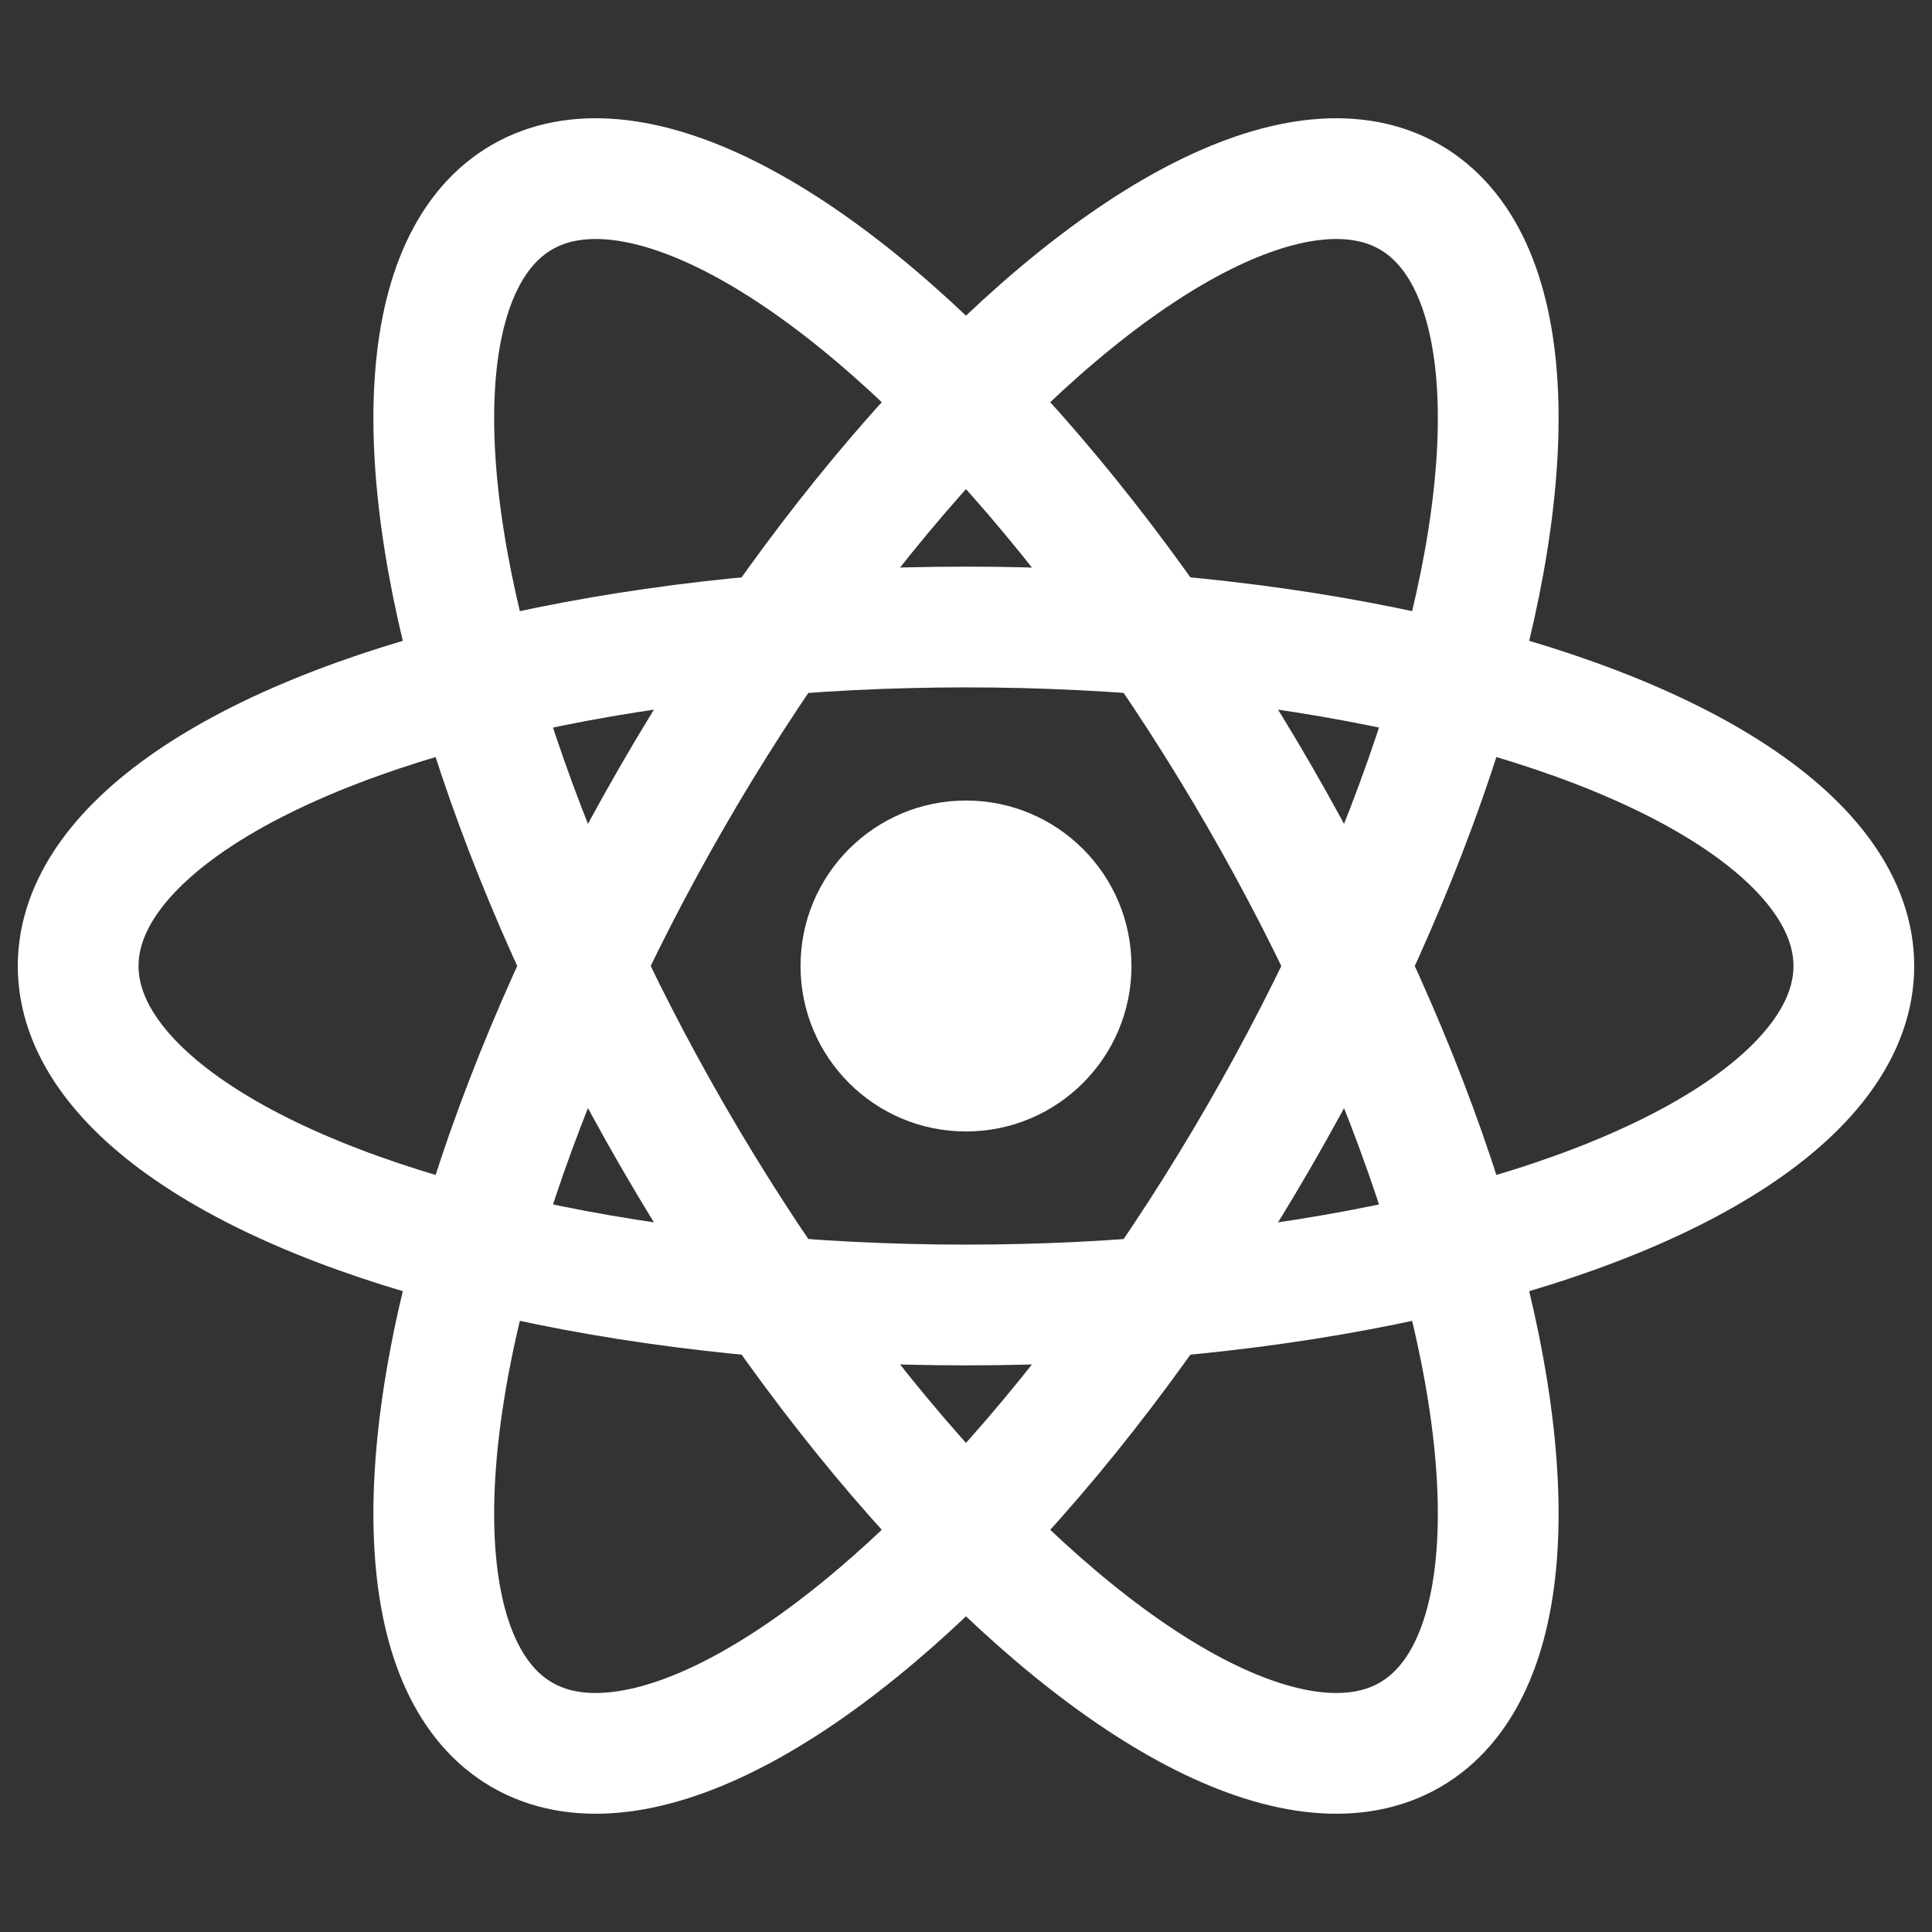 <?xml version="1.0" encoding="UTF-8" standalone="no"?>
<svg
   version="1.1"
   viewBox="0 0 1600 1600"
   id="svg8"
   sodipodi:docname="component-selected.svg"
   inkscape:version="1.4 (86a8ad7, 2024-10-11)"
   xmlns:inkscape="http://www.inkscape.org/namespaces/inkscape"
   xmlns:sodipodi="http://sodipodi.sourceforge.net/DTD/sodipodi-0.dtd"
   xmlns="http://www.w3.org/2000/svg"
   xmlns:svg="http://www.w3.org/2000/svg">
  <rect x="0" y="0" width="1600" height="1600" fill="#333333" stroke="none"/>
  <defs
     id="defs8" />
  <sodipodi:namedview
     id="namedview8"
     pagecolor="#ffffff"
     bordercolor="#000000"
     borderopacity="0.25"
     inkscape:showpageshadow="2"
     inkscape:pageopacity="0.0"
     inkscape:pagecheckerboard="0"
     inkscape:deskcolor="#d1d1d1"
     inkscape:zoom="0.4146875"
     inkscape:cx="-262.84853"
     inkscape:cy="1182.8184"
     inkscape:window-width="3840"
     inkscape:window-height="1529"
     inkscape:window-x="-8"
     inkscape:window-y="-8"
     inkscape:window-maximized="1"
     inkscape:current-layer="svg8" />
  <circle
     cx="800"
     cy="800"
     r="137.029"
     fill="#61dafb"
     id="circle1"
     style="fill:#ffffff;fill-opacity:1;stroke-width:66.843" />
  <g
     stroke="#61dafb"
     stroke-width="1"
     fill="none"
     id="g3"
     transform="matrix(66.843,0,0,66.843,800,800)"
     style="stroke:#ffffff;stroke-opacity:1">
    <ellipse
       rx="11"
       ry="4.2"
       id="ellipse1"
       cx="0"
       cy="0"
       style="stroke:#ffffff;stroke-opacity:1;stroke-width:1.496;stroke-dasharray:none" />
    <ellipse
       rx="11"
       ry="4.2"
       transform="rotate(60)"
       id="ellipse2"
       cx="0"
       cy="0"
       style="stroke:#ffffff;stroke-opacity:1;stroke-width:1.496;stroke-dasharray:none" />
    <ellipse
       rx="11"
       ry="4.2"
       transform="rotate(120)"
       id="ellipse3"
       cx="0"
       cy="0"
       style="stroke:#ffffff;stroke-opacity:1;stroke-width:1.496;stroke-dasharray:none" />
  </g>
</svg>
